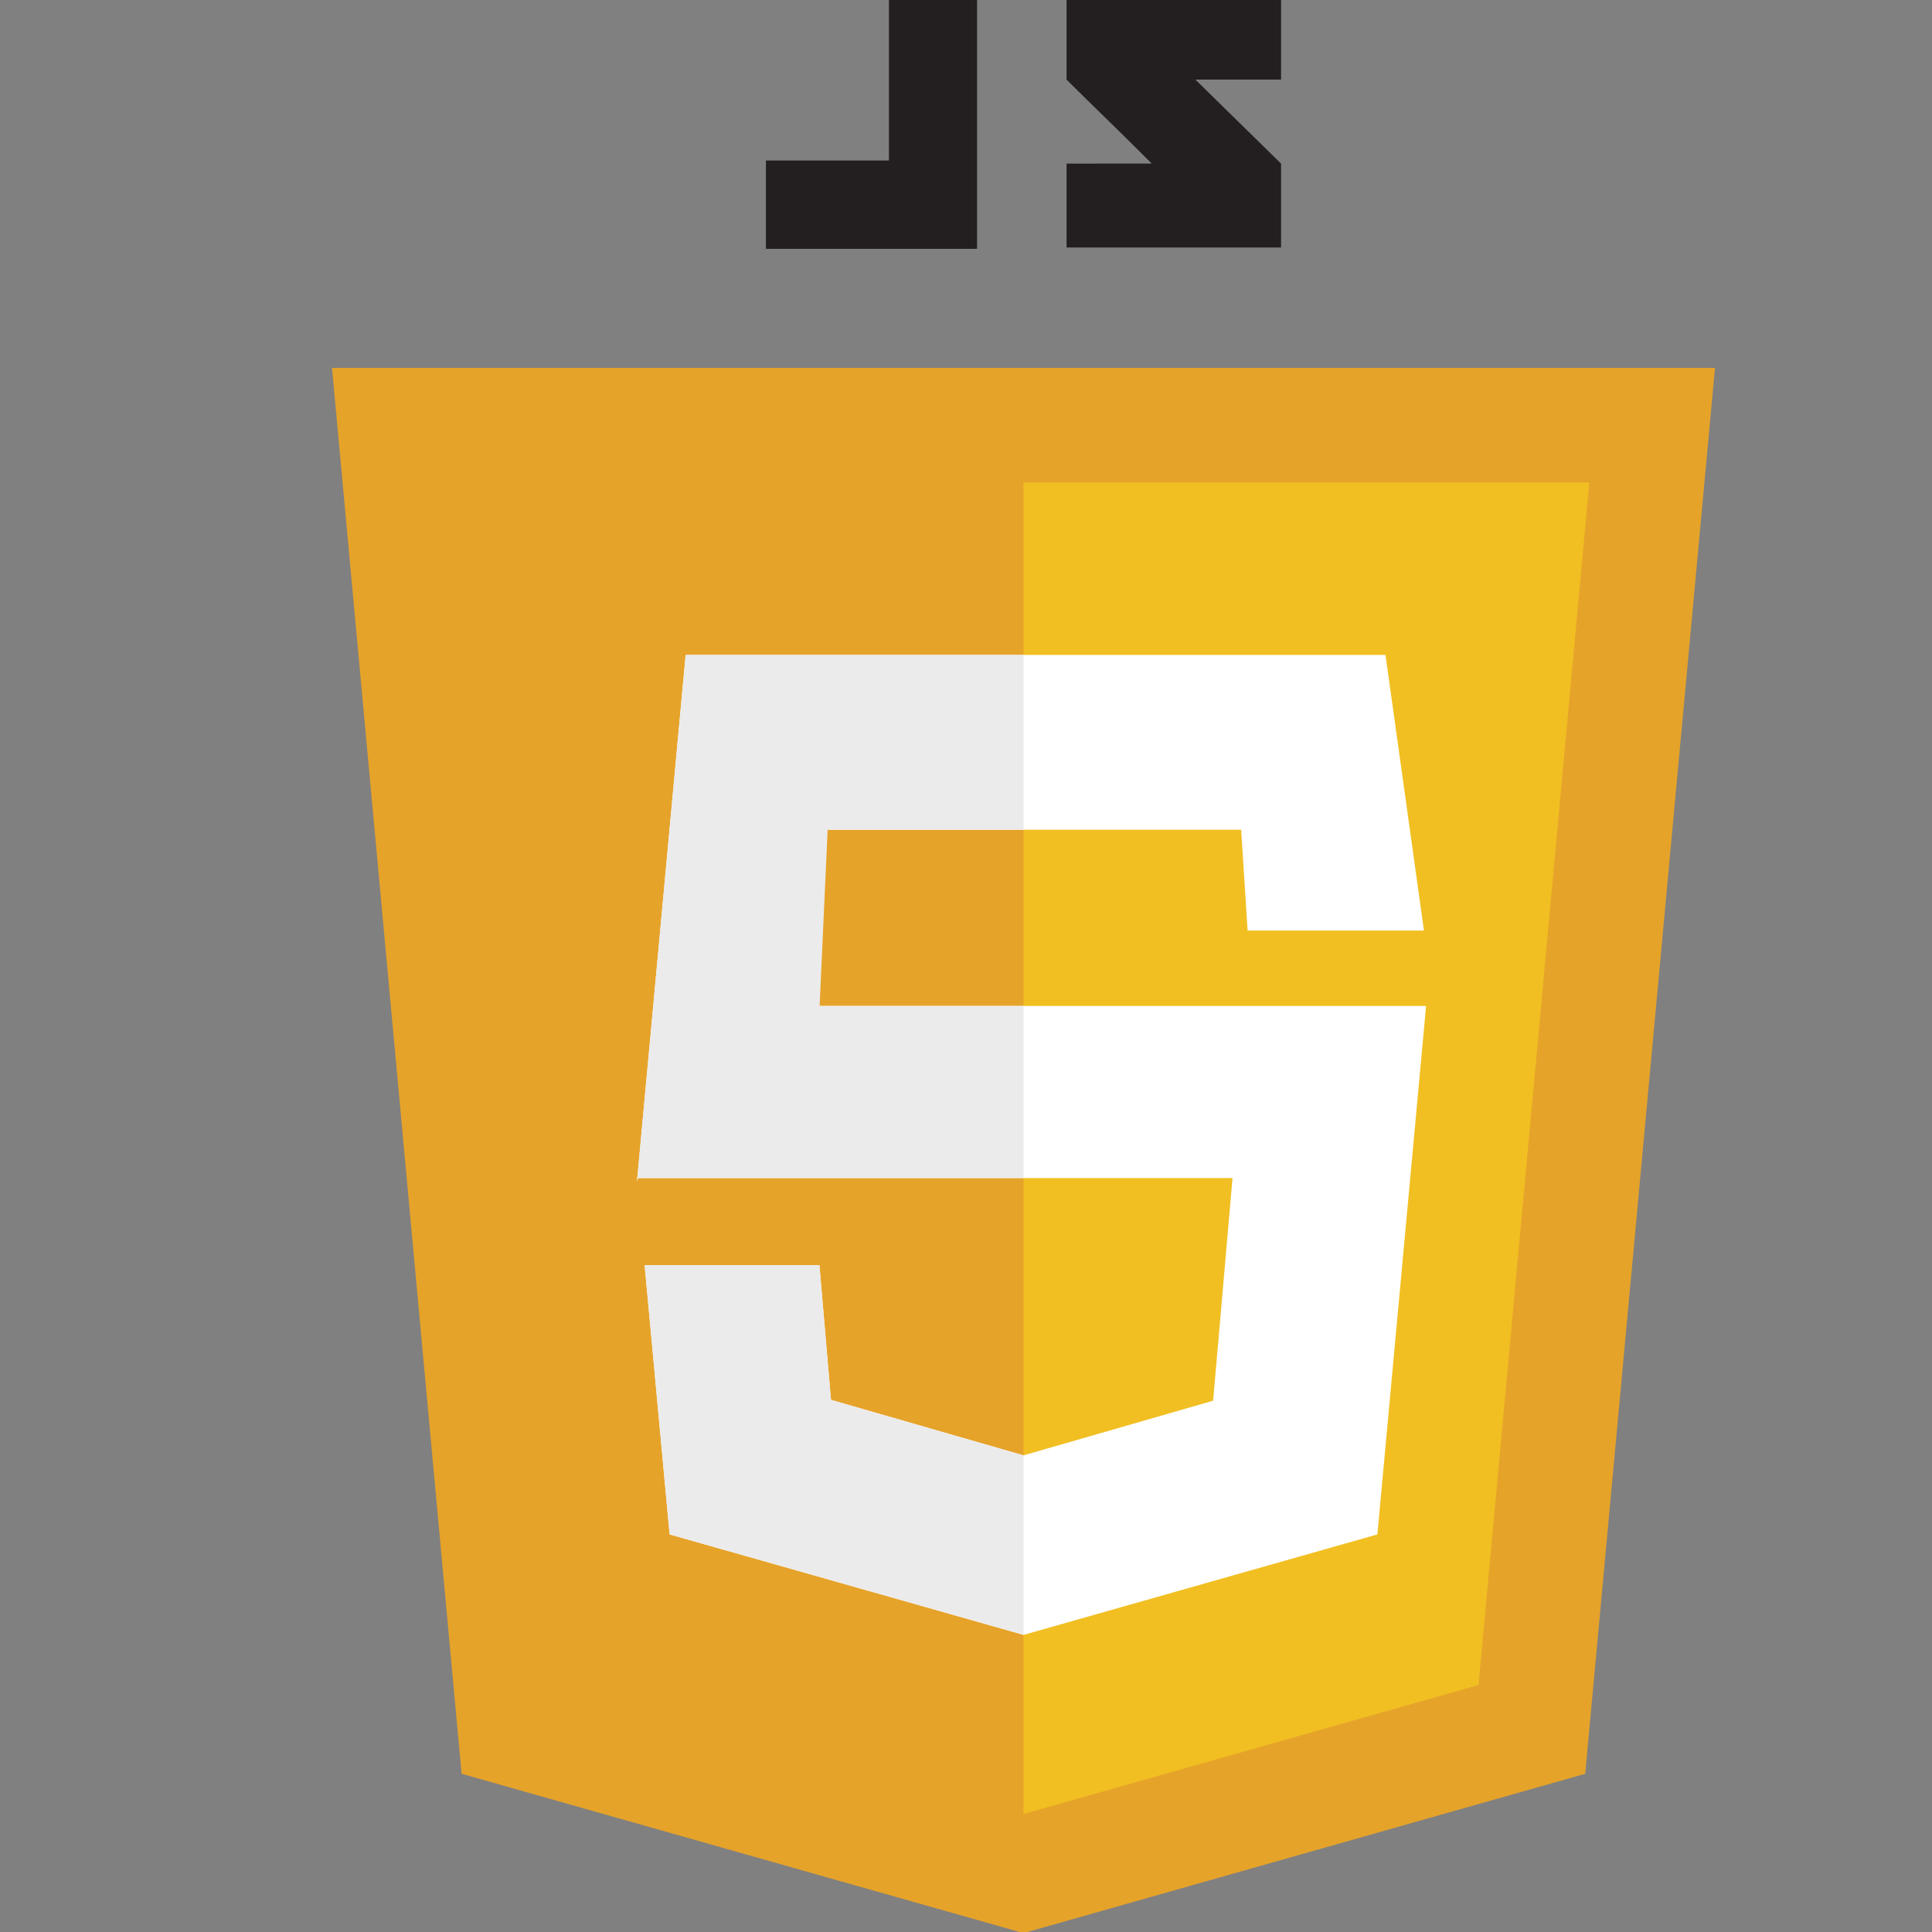<svg viewBox="15 20 150 150" preserveAspectRatio="xMidYMid" width="6em" height="6em" xmlns="http://www.w3.org/2000/svg">
            <rect x="15" y="20" width="150" height="150" fill="#808080" stroke="none"/>
            <defs id="defs6">
              <clipPath id="clipPath38"
                clipPathUnits="userSpaceOnUse">
                <path id="path36" d="M 0,141.732 H 141.732 V 0 H 0 Z" />
              </clipPath>
            </defs>
            <g transform="matrix(1.333,0,0,-1.333,0,188.976)" id="g10">
              <g transform="translate(111.142,105.336)" id="g12">
                <path
                  id="path14"
                  style="fill:#e6a329;fill-opacity:1;fill-rule:nonzero;stroke:none"
                  d="m 0,0 h -40.275 -40.276 l 7.548,-81.885 32.728,-9.279 32.715,9.279 z" />
              </g>
              <g transform="translate(70.866,98.666)" id="g16">
                <path
                  id="path18"
                  style="fill:#f1bf22;fill-opacity:1;fill-rule:nonzero;stroke:none"
                  d="M 0,0 V -77.559 L 26.502,-70.046 32.956,0 Z" />
              </g>
              <g transform="translate(91.951,88.618)" id="g20">
                <path
                  id="path22"
                  style="fill:#ffffff;fill-opacity:1;fill-rule:nonzero;stroke:none"
                  d="m 0,0 h -40.763 l -2.833,-30.66 0.06,0.192 H -8.91 l -1.13,-12.969 -11.045,-3.184 -11.214,3.232 -0.673,7.849 h -10.18 l 1.455,-15.685 20.612,-5.853 20.612,5.853 2.837,30.781 h -36.742 l 0.468,10.264 h 25.503 l 0.375,-5.875 H 2.239 Z" />
              </g>
              <g transform="translate(58.98,53.078)" id="g24">
                <path
                  id="path26"
                  style="fill:#ebebeb;fill-opacity:1;fill-rule:nonzero;stroke:none"
                  d="m 0,0 h -10.18 l 1.454,-15.685 20.613,-5.84 v 10.444 L 0.673,-7.849 Z M 11.887,35.54 H -7.792 l -2.833,-30.66 0.061,0.192 H 11.887 V 15.096 H 0.011 L 0.479,25.36 h 11.408 z" />
              </g>
              <g transform="translate(63.028,117.415)" id="g28">
                <path
                  id="path30"
                  style="fill:#231f20;fill-opacity:1;fill-rule:nonzero;stroke:none"
                  d="M 0,0 H -7.163 V -5.144 H 0 3.835 5.133 V 10.144 H 0 Z" />
              </g>
              <g id="g32">
                <g clip-path="url(#clipPath38)" id="g34">
                  <g transform="translate(85.868,127.481)" id="g40">
                    <path
                      id="path42"
                      style="fill:#231f20;fill-opacity:1;fill-rule:nonzero;stroke:none"
                      d="m 0,0 h -12.494 v -5.354 c 1.67,-1.671 2.543,-2.471 4.961,-4.889 -1.414,0 -4.961,-0.005 -4.961,-0.005 v -4.884 H 0 v 4.885 l -4.99,4.893 H 0 Z" />
                  </g>
                </g>
              </g>
            </g>
          </svg>